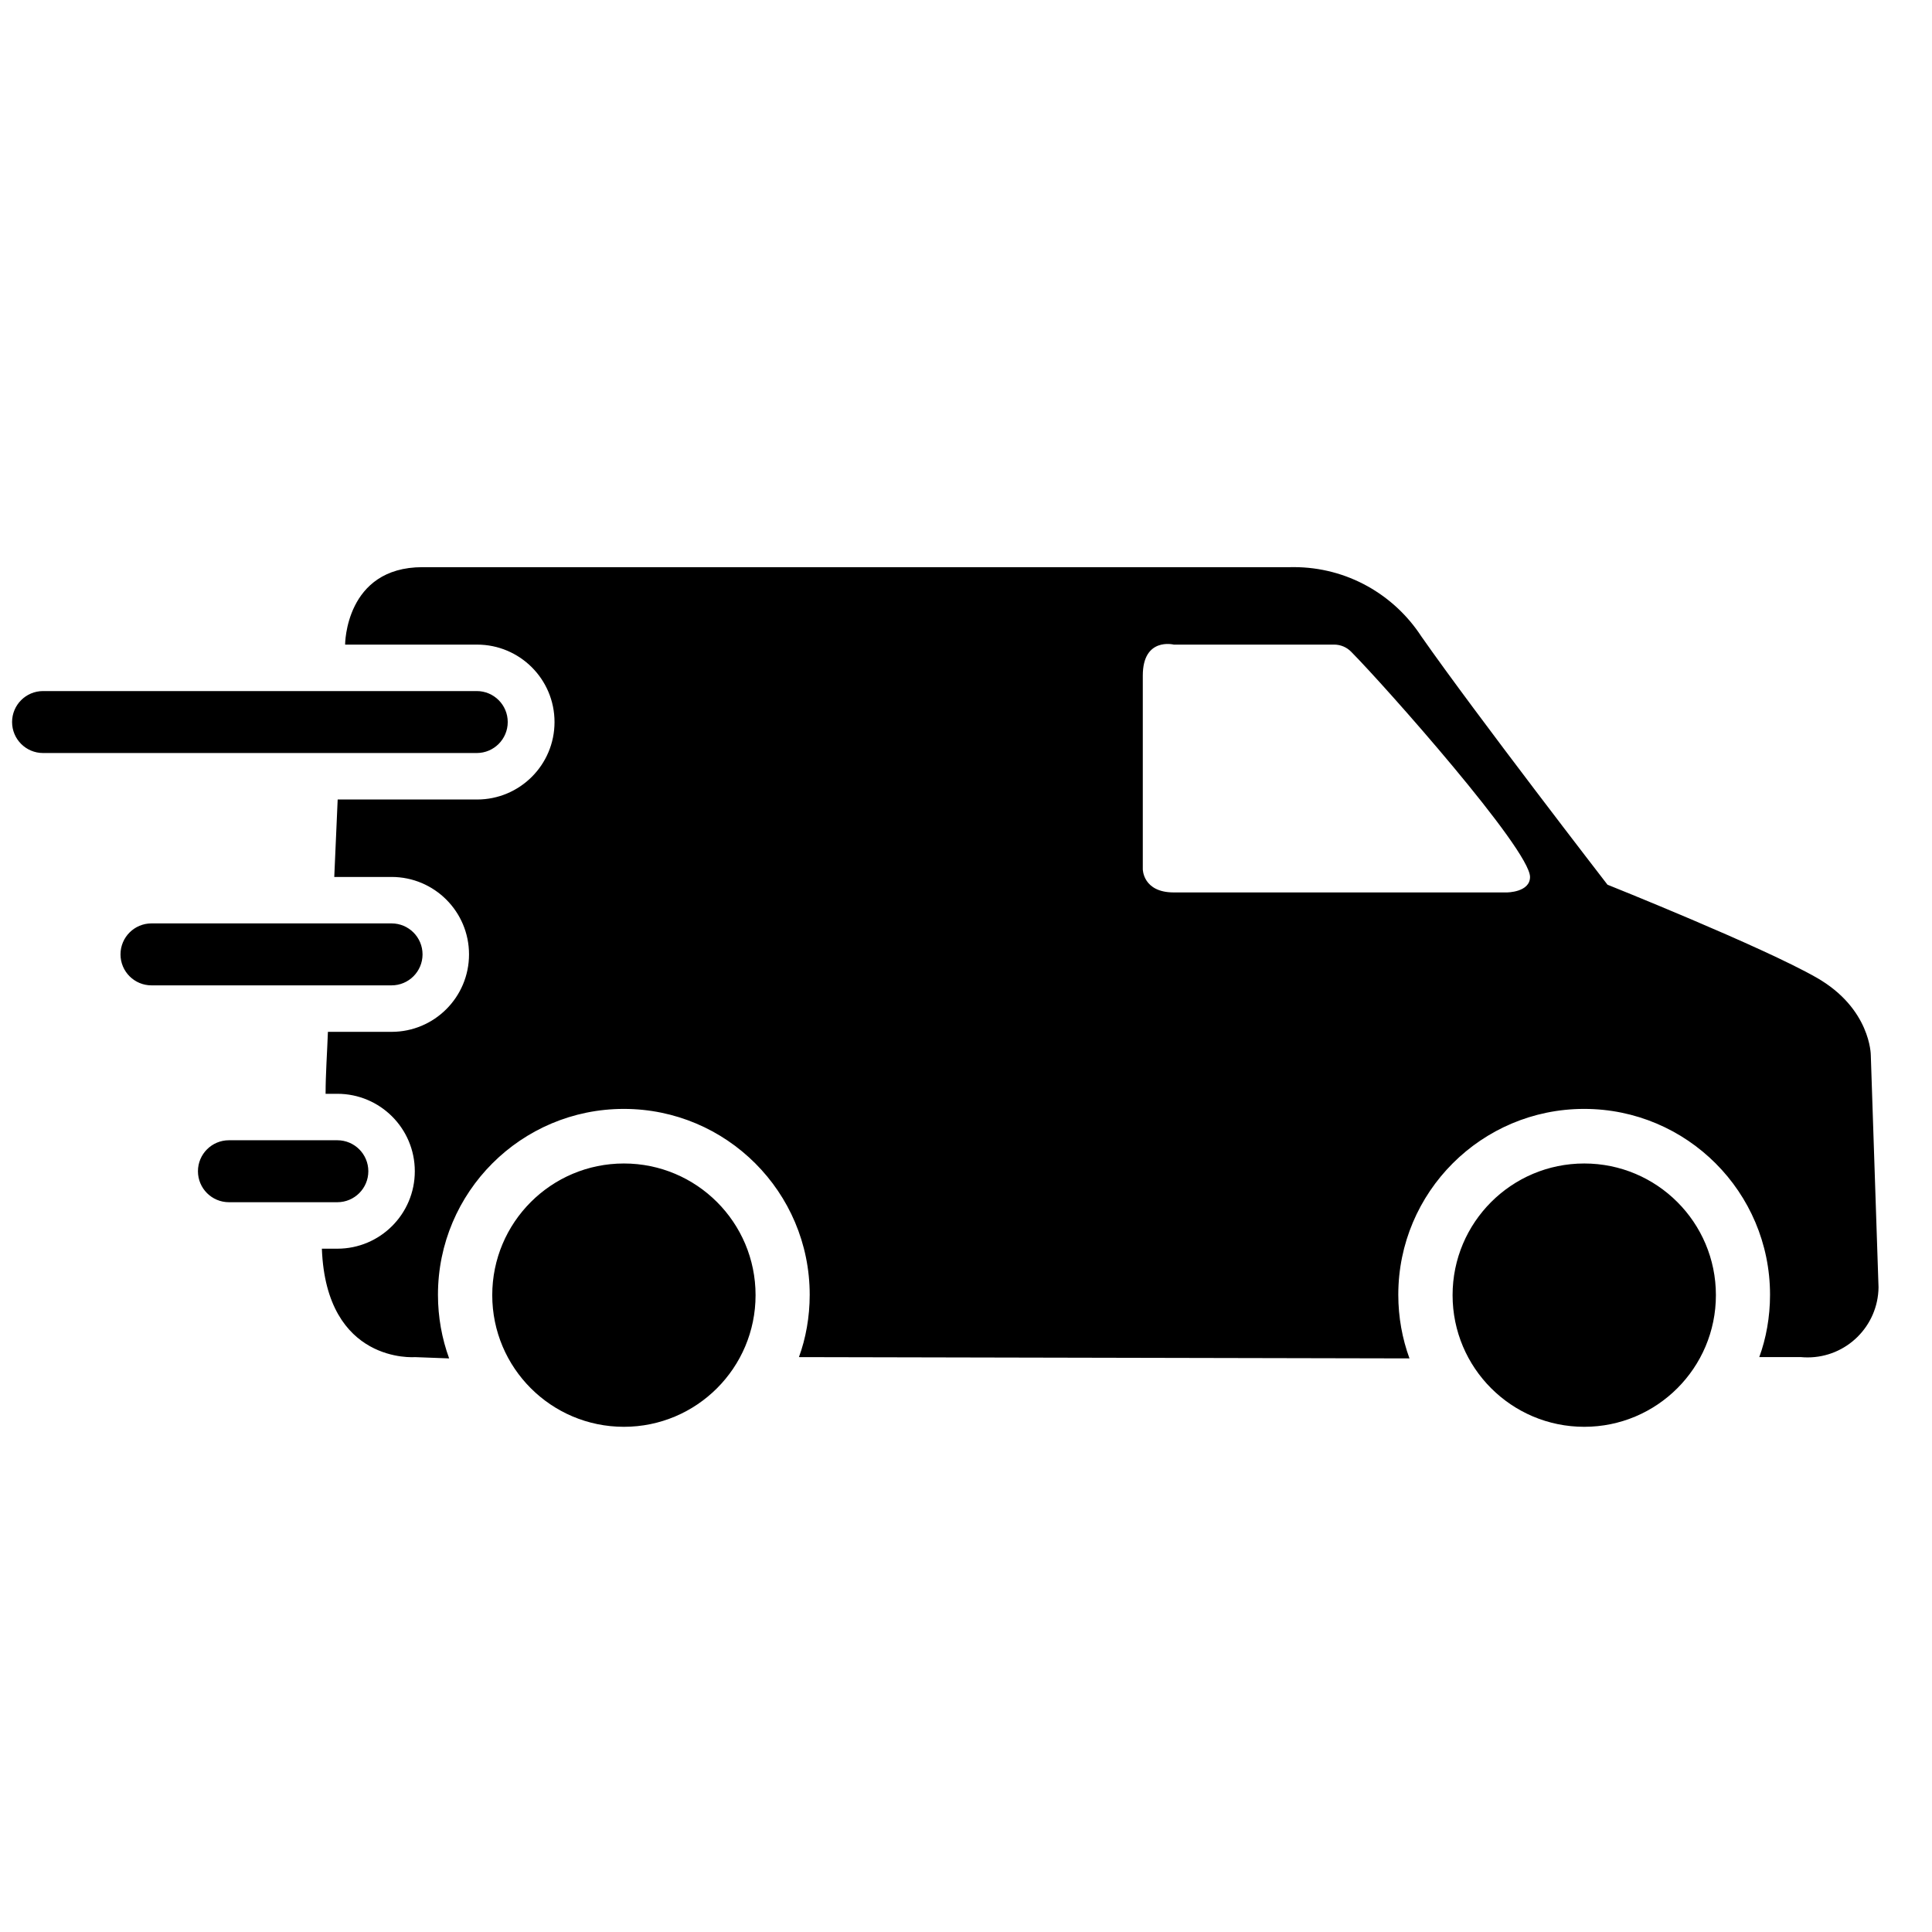 <?xml version="1.0" encoding="utf-8"?>
<!-- Generated by IcoMoon.io -->
<!DOCTYPE svg PUBLIC "-//W3C//DTD SVG 1.1//EN" "http://www.w3.org/Graphics/SVG/1.1/DTD/svg11.dtd">
<svg version="1.1" xmlns="http://www.w3.org/2000/svg" xmlns:xlink="http://www.w3.org/1999/xlink" width="1024" height="1024" viewBox="0 0 1024 1024">
<g id="icomoon-ignore">
</g>
<path fill="#000" d="M839.681 756.237c-38.54 0-69.782-31.242-69.782-69.782s31.242-69.782 69.782-69.782c38.54 0 69.782 31.242 69.782 69.782s-31.242 69.782-69.782 69.782zM400.465 686.455c0-38.54-31.242-69.782-69.782-69.782s-69.782 31.242-69.782 69.782c0 38.54 31.242 69.782 69.782 69.782s69.782-31.242 69.782-69.782zM269.11 382.698v0c0-9.068-7.352-16.419-16.419-16.419h-229.87c-9.068 0-16.419 7.352-16.419 16.419v0c0 9.068 7.352 16.419 16.419 16.419h229.87c9.068 0 16.419-7.352 16.419-16.419zM223.957 505.842v0c0-9.068-7.352-16.419-16.419-16.419h-127.249c-9.068 0-16.419 7.352-16.419 16.419v0c0 9.068 7.352 16.419 16.419 16.419h127.249c9.068 0 16.419-7.352 16.419-16.419zM995.661 682.35c-0.28 20.55-17.006 37.103-37.597 37.103-1.215 0-2.417-0.058-3.602-0.17l-22.015 0.012c3.614-9.835 5.706-21.194 5.706-33.040 0-54.407-44.106-98.516-98.516-98.516s-98.516 44.106-98.516 98.516c0 11.846 2.091 23.204 5.924 33.726l-323.595-0.685c3.614-9.835 5.706-21.194 5.706-33.040 0-54.407-44.106-98.516-98.516-98.516s-98.516 44.106-98.516 98.516c0 11.846 2.091 23.204 5.924 33.726l-18.197-0.685s-46.959 3.777-49.258-57.467h8.209c22.67 0 41.048-18.378 41.048-41.048s-18.378-41.048-41.048-41.048h-6.239c0-10.509 0.821-21.591 1.232-32.839h33.741c22.67 0 41.048-18.378 41.048-41.048s-18.378-41.048-41.048-41.048h-30.375c0.657-14.284 1.232-28.158 1.806-41.048h73.887c22.67 0 41.048-18.378 41.048-41.048s-18.378-41.048-41.048-41.048h-69.946s0-41.048 41.048-41.048h459.738c0.583-0.015 1.269-0.024 1.958-0.024 28.32 0 53.232 14.587 67.634 36.657 28.923 41.358 98.705 131.665 98.705 131.665s82.096 32.839 110.829 49.258 28.734 41.048 28.734 41.048zM810.947 464.795c0-14.531-76.842-101.225-94.821-119.366-2.295-2.332-5.485-3.777-9.014-3.777-0.006 0-0.013 0-0.018 0h-84.969s-16.419-4.105-16.419 16.419v102.621s0 12.315 16.419 12.315h176.508s12.315 0 12.315-8.209zM195.223 620.777v0c0-9.068-7.352-16.419-16.419-16.419h-57.467c-9.068 0-16.419 7.352-16.419 16.419v0c0 9.068 7.352 16.419 16.419 16.419h57.467c9.068 0 16.419-7.352 16.419-16.419z"></path>
</svg>
